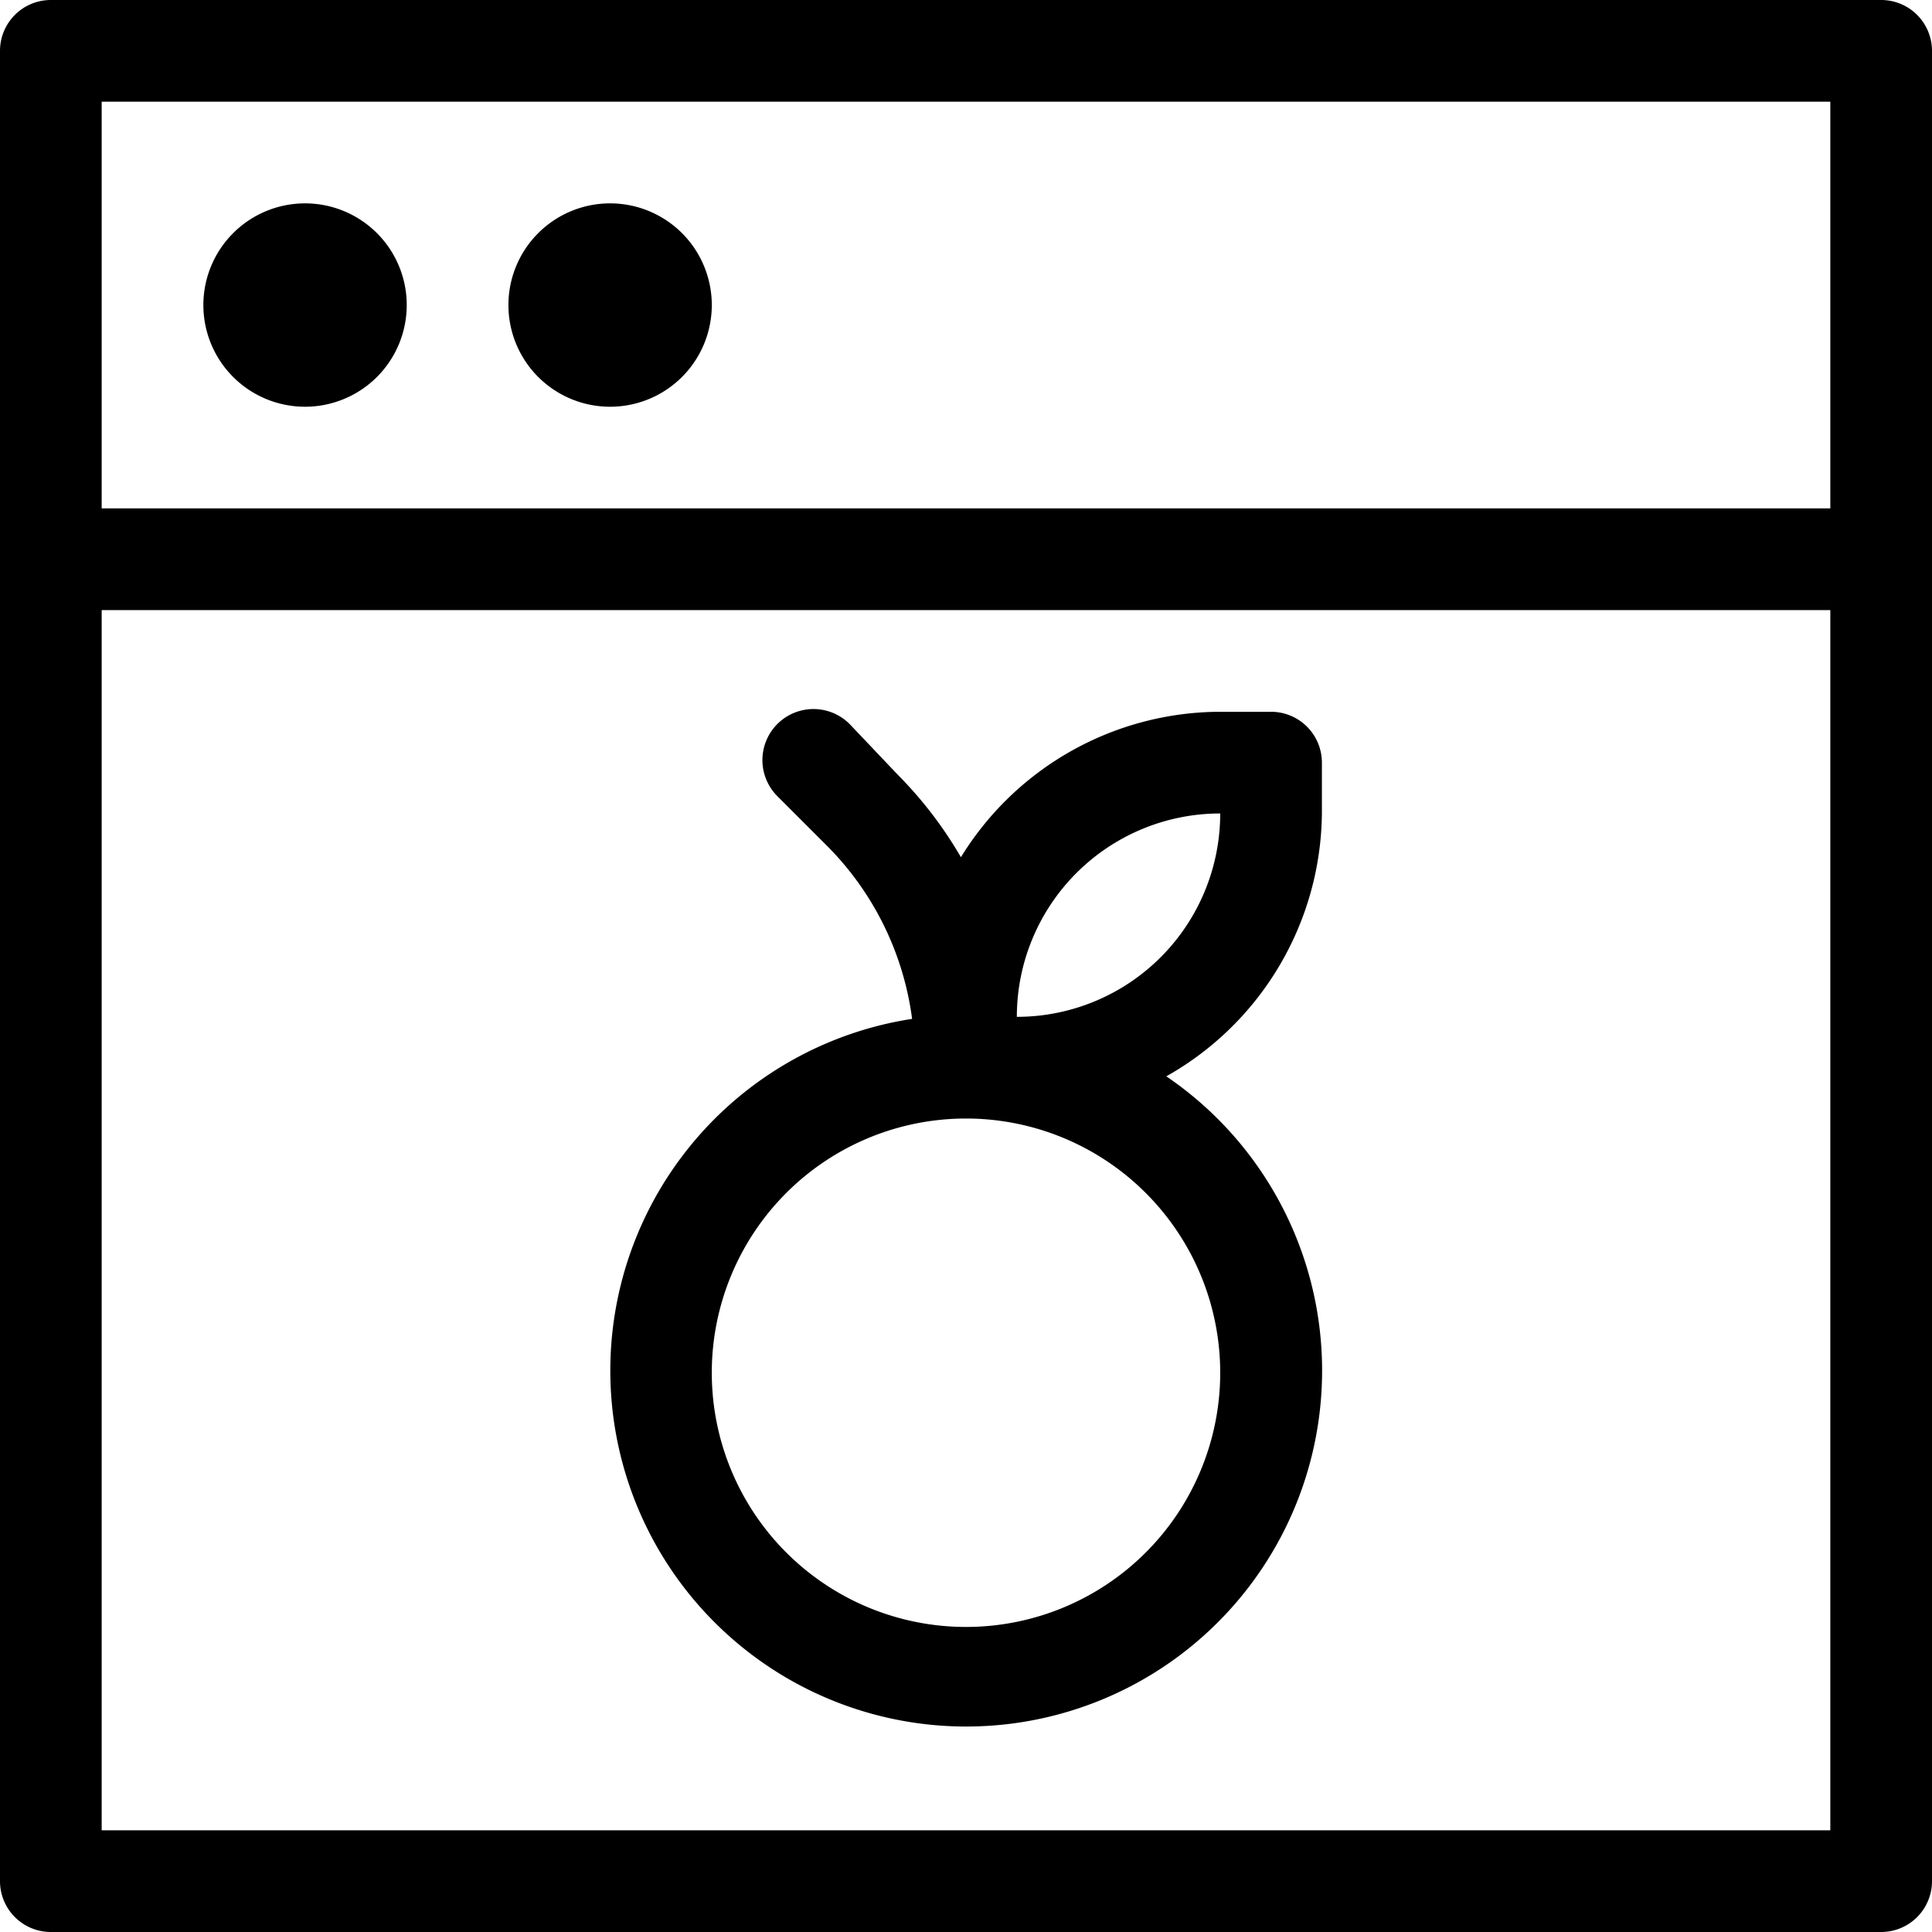 <svg xmlns="http://www.w3.org/2000/svg" viewBox="0 0 38 38" id="shopping"><path d="M37,0H1A1,1,0,0,0,0,1V37a1,1,0,0,0,1,1H37a1,1,0,0,0,1-1V1A1,1,0,0,0,37,0ZM36,2v8H2V2ZM2,36V12H36V36ZM4,6A2,2,0,1,1,6,8,2,2,0,0,1,4,6Zm6,0a2,2,0,1,1,2,2A2,2,0,0,1,10,6Zm15,8H24a6,6,0,0,0-5.1,2.86,8,8,0,0,0-1.24-1.62l-.95-1a1,1,0,0,0-1.42,1.42l.95.95a5.91,5.91,0,0,1,1.7,3.43,7,7,0,1,0,5,1.13A6,6,0,0,0,26,16V15A1,1,0,0,0,25,14ZM24,27a5,5,0,1,1-5-5A5,5,0,0,1,24,27Zm-4-7a4,4,0,0,1,4-4A4,4,0,0,1,20,20Z" data-name="Layer 47"></path></svg>